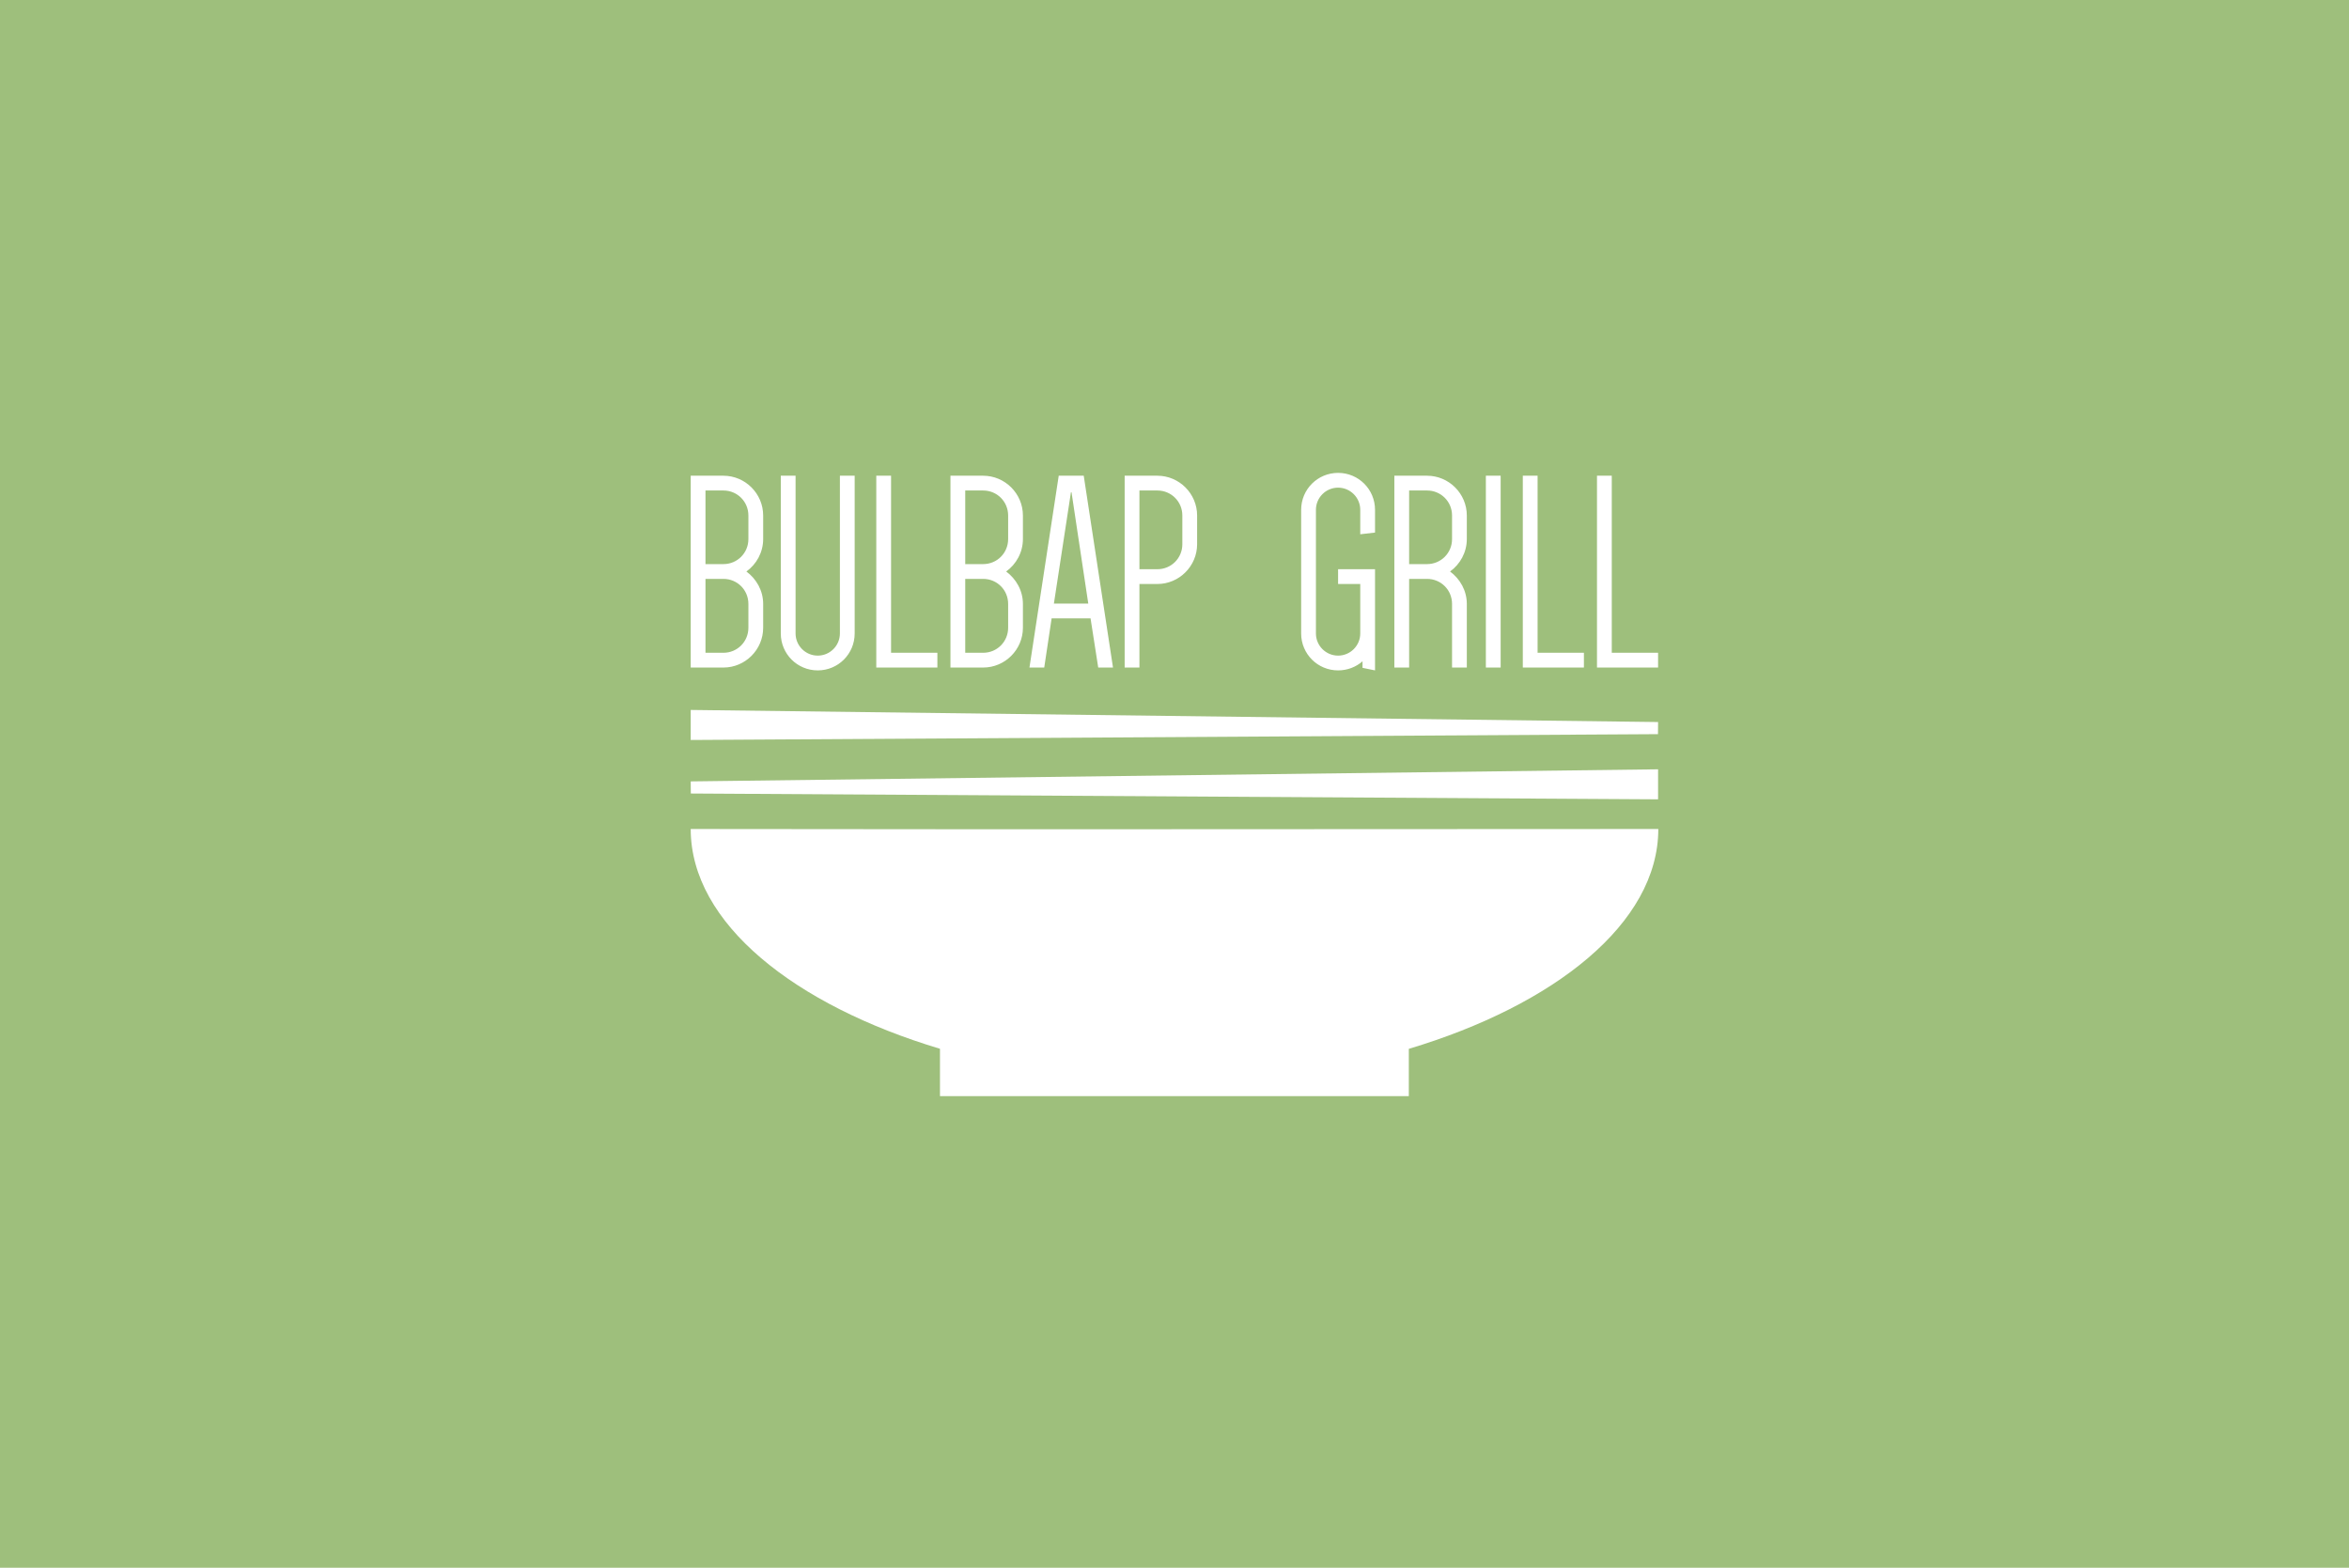 <?xml version="1.0" encoding="UTF-8"?>
<svg width="2000px" height="1335px" viewBox="0 0 2000 1335" version="1.1" xmlns="http://www.w3.org/2000/svg" xmlns:xlink="http://www.w3.org/1999/xlink">
    <!-- Generator: Sketch 43.2 (39069) - http://www.bohemiancoding.com/sketch -->
    <title>home-hero-layer</title>
    <desc>Created with Sketch.</desc>
    <defs></defs>
    <g id="Page-1" stroke="none" stroke-width="1" fill="none" fill-rule="evenodd" fill-opacity="0.6">
        <g id="home-hero-layer" fill="#5E9426">
            <path d="M-481,-321 L2481,-321 L2481,1655 L-481,1655 L-481,-321 Z M615.91,568.442 L588.086,568.442 L588.086,405.09 L615.91,405.09 C634.54,405.09 649.782,420.336 649.782,438.971 L649.782,459.057 C649.782,470.431 643.975,480.595 635.507,486.645 C643.975,492.937 649.782,502.859 649.782,514.233 L649.782,534.561 C649.782,553.196 634.54,568.442 615.91,568.442 Z M637.201,534.561 L637.201,514.233 C637.201,502.375 627.765,492.937 615.91,492.937 L600.667,492.937 L600.667,555.858 L615.91,555.858 C627.765,555.858 637.201,546.42 637.201,534.561 Z M600.667,480.353 L615.91,480.353 C627.765,480.353 637.201,470.915 637.201,459.057 L637.201,438.971 C637.201,427.113 627.765,417.674 615.91,417.674 L600.667,417.674 L600.667,480.353 Z M715.113,405.09 L727.694,405.09 L727.694,539.401 C727.694,556.826 713.661,570.862 696.241,570.862 C678.821,570.862 664.788,556.826 664.788,539.401 L664.788,405.09 L677.369,405.09 L677.369,539.401 C677.369,549.808 685.837,558.278 696.241,558.278 C706.645,558.278 715.113,549.808 715.113,539.401 L715.113,405.09 Z M758.668,555.858 L798.105,555.858 L798.105,568.442 L746.087,568.442 L746.087,405.09 L758.668,405.09 L758.668,555.858 Z M837.064,568.442 L809.24,568.442 L809.24,405.09 L837.064,405.09 C855.694,405.09 870.936,420.336 870.936,438.971 L870.936,459.057 C870.936,470.431 865.129,480.595 856.661,486.645 C865.129,492.937 870.936,502.859 870.936,514.233 L870.936,534.561 C870.936,553.196 855.694,568.442 837.064,568.442 Z M858.355,534.561 L858.355,514.233 C858.355,502.375 848.919,492.937 837.064,492.937 L821.821,492.937 L821.821,555.858 L837.064,555.858 C848.919,555.858 858.355,546.42 858.355,534.561 Z M821.821,480.353 L837.064,480.353 C848.919,480.353 858.355,470.915 858.355,459.057 L858.355,438.971 C858.355,427.113 848.919,417.674 837.064,417.674 L821.821,417.674 L821.821,480.353 Z M922.718,405.09 L947.638,568.442 L935.057,568.442 L928.524,526.575 L895.378,526.575 L889.087,568.442 L876.506,568.442 L901.426,405.09 L922.718,405.09 Z M911.83,419.126 L897.313,513.991 L926.589,513.991 L912.314,419.126 L911.83,419.126 Z M970.144,484.709 L970.144,417.674 L985.387,417.674 C997.242,417.674 1006.678,427.113 1006.678,438.971 L1006.678,463.413 C1006.678,475.271 997.242,484.709 985.387,484.709 L970.144,484.709 Z M985.387,497.293 C1004.017,497.293 1019.259,482.047 1019.259,463.413 L1019.259,438.971 C1019.259,420.336 1004.017,405.09 985.387,405.09 L957.563,405.09 L957.563,568.442 L970.144,568.442 L970.144,497.293 L985.387,497.293 Z M1139.285,497.293 L1158.157,497.293 L1158.157,539.401 C1158.157,549.808 1149.689,558.278 1139.285,558.278 C1128.882,558.278 1120.414,549.808 1120.414,539.401 L1120.414,434.131 C1120.414,423.725 1128.882,415.254 1139.285,415.254 C1149.689,415.254 1158.157,423.725 1158.157,434.131 L1158.157,454.943 L1170.738,453.491 L1170.738,434.131 C1170.738,416.706 1156.705,402.67 1139.285,402.67 C1121.865,402.67 1107.832,416.706 1107.832,434.131 L1107.832,539.401 C1107.832,556.826 1121.865,570.862 1139.285,570.862 C1147.27,570.862 1154.528,567.958 1160.093,563.118 L1160.093,568.684 L1170.738,570.862 L1170.738,484.709 L1139.285,484.709 L1139.285,497.293 Z M1248.892,514.233 L1248.892,568.442 L1236.311,568.442 L1236.311,514.233 C1236.311,502.375 1226.875,492.937 1215.02,492.937 L1199.777,492.937 L1199.777,568.442 L1187.196,568.442 L1187.196,405.09 L1215.02,405.09 C1233.649,405.09 1248.892,420.336 1248.892,438.971 L1248.892,459.057 C1248.892,470.431 1243.085,480.595 1234.617,486.645 C1243.085,492.937 1248.892,502.859 1248.892,514.233 Z M1199.777,480.353 L1215.02,480.353 C1226.875,480.353 1236.311,470.915 1236.311,459.057 L1236.311,438.971 C1236.311,427.113 1226.875,417.674 1215.02,417.674 L1199.777,417.674 L1199.777,480.353 Z M1277.689,568.442 L1277.689,405.09 L1265.108,405.09 L1265.108,568.442 L1277.689,568.442 Z M1309.147,555.858 L1309.147,405.09 L1296.566,405.09 L1296.566,568.442 L1348.584,568.442 L1348.584,555.858 L1309.147,555.858 Z M1372.3,555.858 L1372.3,405.09 L1359.719,405.09 L1359.719,568.442 L1411.737,568.442 L1411.737,555.858 L1372.3,555.858 Z M588.086,604.542 L1411.737,614.838 L1411.651,625.154 L588.086,630.112 L588.086,604.542 Z M1411.737,655.085 L588.086,665.381 L588.172,675.697 L1411.737,680.654 L1411.737,655.085 Z M1199.508,893.119 L1199.508,933.367 L800.315,933.367 L800.315,893.063 C676.912,856.018 588.086,786.426 588.086,705.926 C973.1,706.378 946.355,705.993 1411.925,705.926 C1411.925,786.467 1323.009,856.089 1199.508,893.119 L1199.508,893.119 Z" id="Combined-Shape"></path>
        </g>
    </g>
</svg>